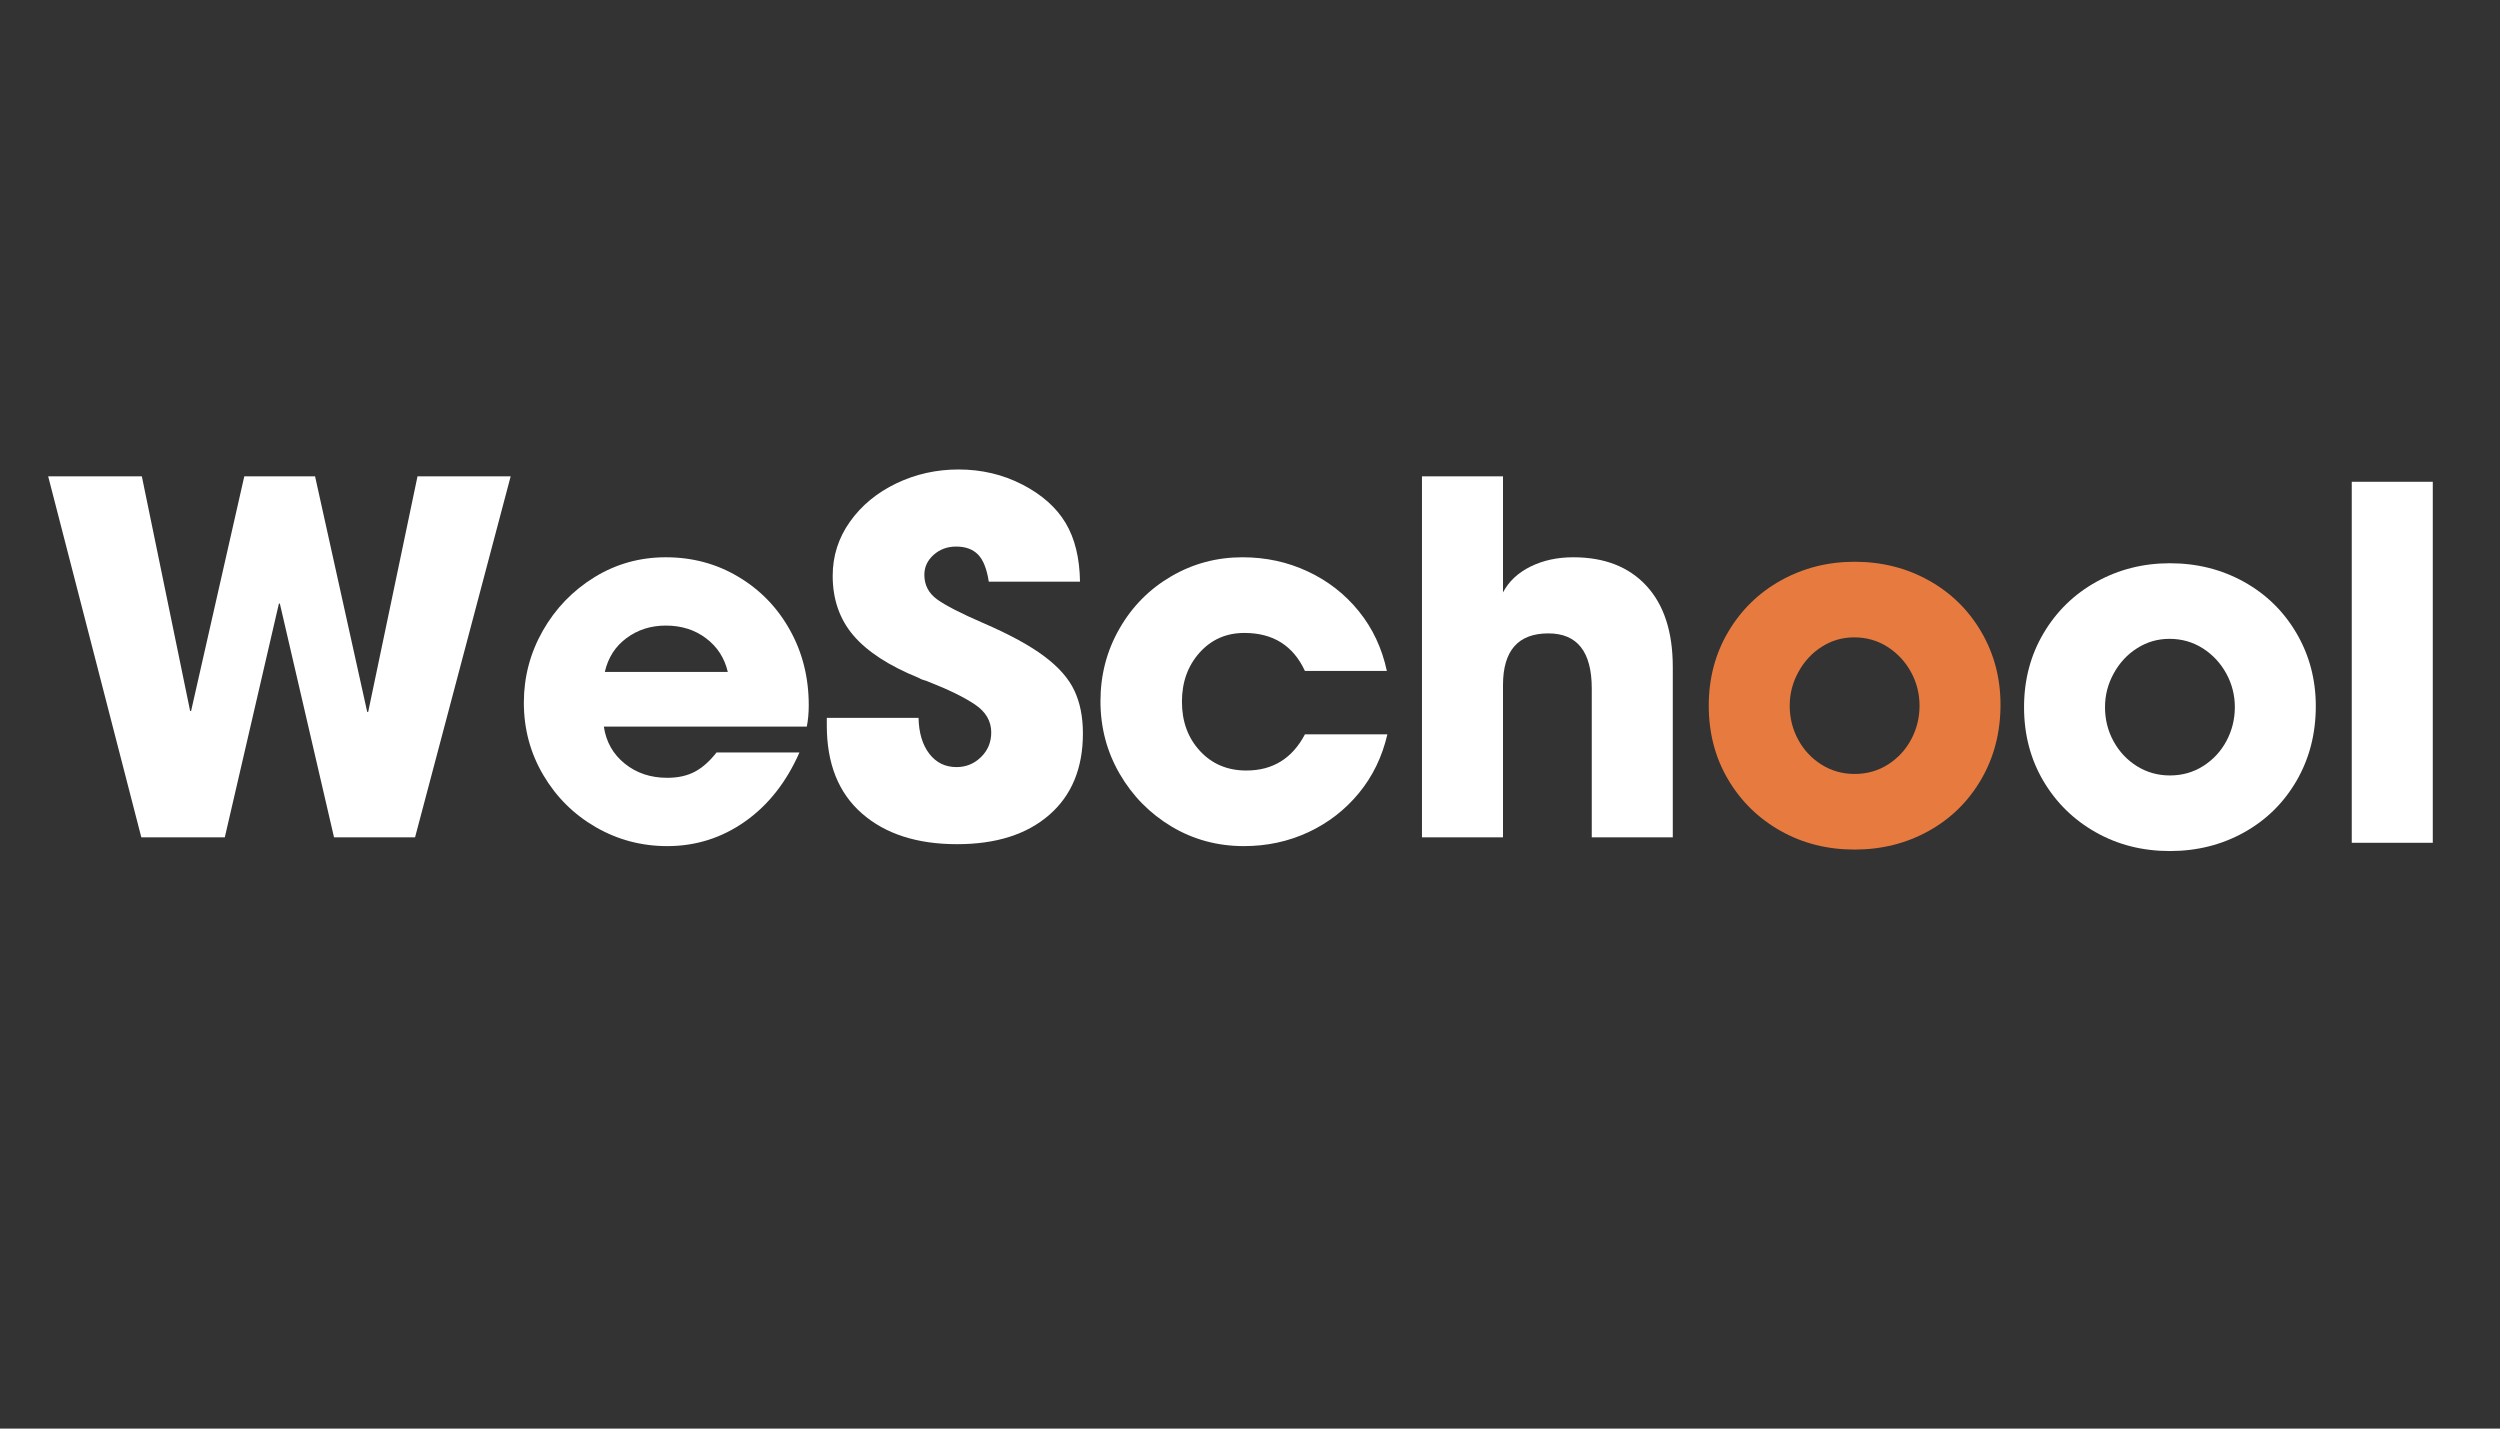 <svg xmlns="http://www.w3.org/2000/svg" xmlns:xlink="http://www.w3.org/1999/xlink" width="700" zoomAndPan="magnify" viewBox="0 0 525 300" height="400" preserveAspectRatio="xMidYMid meet" version="1.0"><rect x="0" y="0" width="525" height="300" fill="#333333" stroke="none"/><defs><g/></defs><g fill="#ffffff" fill-opacity="1"><g transform="translate(8.474, 175.84)"><g><path d="M 50.094 -49.078 L 38.734 0 L 21.203 0 L 1.641 -75.812 L 21.312 -75.812 L 31.453 -26.531 L 31.656 -26.531 L 42.828 -75.812 L 57.688 -75.812 L 68.641 -26.328 L 68.844 -26.328 L 79.203 -75.812 L 98.766 -75.812 L 78.688 0 L 61.672 0 L 50.297 -49.078 Z M 50.094 -49.078 "/></g></g></g><g fill="#ffffff" fill-opacity="1"><g transform="translate(106.931, 175.84)"><g><path d="M 33.188 -12.5 C 35.445 -12.5 37.379 -12.926 38.984 -13.781 C 40.586 -14.633 42.109 -15.984 43.547 -17.828 L 60.953 -17.828 C 58.223 -11.609 54.414 -6.773 49.531 -3.328 C 44.645 0.117 39.195 1.844 33.188 1.844 C 27.789 1.844 22.785 0.516 18.172 -2.141 C 13.566 -4.805 9.898 -8.445 7.172 -13.062 C 4.441 -17.676 3.078 -22.75 3.078 -28.281 C 3.078 -33.676 4.406 -38.711 7.062 -43.391 C 9.727 -48.066 13.332 -51.805 17.875 -54.609 C 22.414 -57.41 27.422 -58.812 32.891 -58.812 C 38.484 -58.812 43.566 -57.441 48.141 -54.703 C 52.723 -51.973 56.328 -48.25 58.953 -43.531 C 61.586 -38.82 62.906 -33.566 62.906 -27.766 C 62.906 -26.129 62.77 -24.625 62.5 -23.25 L 19.875 -23.25 C 20.352 -20.039 21.82 -17.445 24.281 -15.469 C 26.738 -13.488 29.707 -12.5 33.188 -12.5 Z M 32.891 -44.469 C 29.742 -44.469 26.992 -43.594 24.641 -41.844 C 22.285 -40.102 20.766 -37.734 20.078 -34.734 L 45.906 -34.734 C 45.219 -37.672 43.695 -40.023 41.344 -41.797 C 38.988 -43.578 36.172 -44.469 32.891 -44.469 Z M 32.891 -44.469 "/></g></g></g><g fill="#ffffff" fill-opacity="1"><g transform="translate(171.067, 175.84)"><g><path d="M 29.719 -61.062 C 27.863 -61.062 26.285 -60.477 24.984 -59.312 C 23.691 -58.156 23.047 -56.758 23.047 -55.125 C 23.047 -53 23.93 -51.285 25.703 -49.984 C 27.484 -48.691 30.734 -47.023 35.453 -44.984 C 40.984 -42.586 45.25 -40.258 48.25 -38 C 51.258 -35.75 53.359 -33.359 54.547 -30.828 C 55.742 -28.305 56.344 -25.305 56.344 -21.828 C 56.344 -14.516 53.984 -8.805 49.266 -4.703 C 44.555 -0.609 38.109 1.438 29.922 1.438 C 21.516 1.438 14.852 -0.711 9.938 -5.016 C 5.02 -9.316 2.562 -15.469 2.562 -23.469 L 2.562 -25.094 L 21.828 -25.094 C 21.891 -21.957 22.641 -19.445 24.078 -17.562 C 25.516 -15.688 27.426 -14.75 29.812 -14.75 C 31.789 -14.75 33.5 -15.445 34.938 -16.844 C 36.375 -18.25 37.094 -19.977 37.094 -22.031 C 37.094 -24.414 35.945 -26.375 33.656 -27.906 C 31.363 -29.445 28.102 -31.039 23.875 -32.688 C 23.602 -32.82 23.273 -32.938 22.891 -33.031 C 22.516 -33.133 22.16 -33.289 21.828 -33.5 C 15.609 -36.031 11.047 -39 8.141 -42.406 C 5.242 -45.82 3.797 -49.992 3.797 -54.922 C 3.797 -59.086 5.004 -62.875 7.422 -66.281 C 9.848 -69.695 13.094 -72.379 17.156 -74.328 C 21.219 -76.273 25.57 -77.25 30.219 -77.25 C 35.07 -77.25 39.547 -76.191 43.641 -74.078 C 47.742 -71.953 50.766 -69.27 52.703 -66.031 C 54.648 -62.789 55.66 -58.676 55.734 -53.688 L 36.578 -53.688 C 36.172 -56.352 35.422 -58.25 34.328 -59.375 C 33.234 -60.5 31.695 -61.062 29.719 -61.062 Z M 29.719 -61.062 "/></g></g></g><g fill="#ffffff" fill-opacity="1"><g transform="translate(227.723, 175.84)"><g><path d="M 33.609 -42.922 C 29.785 -42.922 26.641 -41.535 24.172 -38.766 C 21.711 -36.004 20.484 -32.578 20.484 -28.484 C 20.484 -24.316 21.75 -20.863 24.281 -18.125 C 26.812 -15.395 30.055 -14.031 34.016 -14.031 C 39.547 -14.031 43.645 -16.562 46.312 -21.625 L 63.625 -21.625 C 62.531 -16.906 60.531 -12.785 57.625 -9.266 C 54.727 -5.754 51.195 -3.023 47.031 -1.078 C 42.863 0.867 38.352 1.844 33.5 1.844 C 27.969 1.844 22.91 0.477 18.328 -2.25 C 13.754 -4.988 10.117 -8.676 7.422 -13.312 C 4.723 -17.957 3.375 -23.047 3.375 -28.578 C 3.375 -34.117 4.707 -39.207 7.375 -43.844 C 10.039 -48.488 13.66 -52.145 18.234 -54.812 C 22.805 -57.477 27.789 -58.812 33.188 -58.812 C 38.113 -58.812 42.691 -57.816 46.922 -55.828 C 51.16 -53.848 54.727 -51.066 57.625 -47.484 C 60.531 -43.898 62.492 -39.719 63.516 -34.938 L 46.312 -34.938 C 43.852 -40.258 39.617 -42.922 33.609 -42.922 Z M 33.609 -42.922 "/></g></g></g><g fill="#ffffff" fill-opacity="1"><g transform="translate(292.473, 175.84)"><g><path d="M 32.688 -42.828 C 26.332 -42.828 23.156 -39.207 23.156 -31.969 L 23.156 0 L 6.141 0 L 6.141 -75.812 L 23.156 -75.812 L 23.156 -51.438 C 24.383 -53.758 26.312 -55.566 28.938 -56.859 C 31.57 -58.16 34.562 -58.812 37.906 -58.812 C 44.469 -58.812 49.594 -56.812 53.281 -52.812 C 56.969 -48.82 58.812 -43.133 58.812 -35.75 L 58.812 0 L 41.797 0 L 41.797 -31.25 C 41.797 -38.969 38.758 -42.828 32.688 -42.828 Z M 32.688 -42.828 "/></g></g></g><g fill="#ffffff" fill-opacity="1"><g transform="translate(421.567, 176.985)"><g><path d="M 34.109 1.734 C 28.379 1.734 23.191 0.422 18.547 -2.203 C 13.898 -4.828 10.227 -8.426 7.531 -13 C 4.832 -17.582 3.484 -22.742 3.484 -28.484 C 3.484 -34.223 4.848 -39.395 7.578 -44 C 10.305 -48.613 14.008 -52.219 18.688 -54.812 C 23.375 -57.406 28.516 -58.703 34.109 -58.703 C 39.785 -58.703 44.961 -57.406 49.641 -54.812 C 54.316 -52.219 58.004 -48.613 60.703 -44 C 63.398 -39.395 64.75 -34.289 64.75 -28.688 C 64.75 -22.883 63.398 -17.66 60.703 -13.016 C 58.004 -8.367 54.316 -4.75 49.641 -2.156 C 44.961 0.438 39.785 1.734 34.109 1.734 Z M 47.75 -28.484 C 47.75 -31.004 47.148 -33.359 45.953 -35.547 C 44.754 -37.734 43.113 -39.492 41.031 -40.828 C 38.945 -42.16 36.609 -42.828 34.016 -42.828 C 31.555 -42.828 29.301 -42.176 27.25 -40.875 C 25.195 -39.582 23.555 -37.82 22.328 -35.594 C 21.098 -33.375 20.484 -31.004 20.484 -28.484 C 20.484 -25.891 21.082 -23.5 22.281 -21.312 C 23.477 -19.125 25.117 -17.379 27.203 -16.078 C 29.285 -14.785 31.586 -14.141 34.109 -14.141 C 36.711 -14.141 39.055 -14.805 41.141 -16.141 C 43.223 -17.473 44.844 -19.227 46 -21.406 C 47.164 -23.594 47.75 -25.953 47.75 -28.484 Z M 47.75 -28.484 "/></g></g></g><g fill="#ffffff" fill-opacity="1"><g transform="translate(487.727, 176.985)"><g><path d="M 23.156 -75.812 L 23.156 0 L 6.141 0 L 6.141 -75.812 Z M 23.156 -75.812 "/></g></g></g><g fill="#e77b3f" fill-opacity="1"><g transform="translate(355.355, 176.674)"><g><path d="M 34.109 1.734 C 28.379 1.734 23.191 0.422 18.547 -2.203 C 13.898 -4.828 10.227 -8.426 7.531 -13 C 4.832 -17.582 3.484 -22.742 3.484 -28.484 C 3.484 -34.223 4.848 -39.395 7.578 -44 C 10.305 -48.613 14.008 -52.219 18.688 -54.812 C 23.375 -57.406 28.516 -58.703 34.109 -58.703 C 39.785 -58.703 44.961 -57.406 49.641 -54.812 C 54.316 -52.219 58.004 -48.613 60.703 -44 C 63.398 -39.395 64.75 -34.289 64.75 -28.688 C 64.75 -22.883 63.398 -17.66 60.703 -13.016 C 58.004 -8.367 54.316 -4.75 49.641 -2.156 C 44.961 0.438 39.785 1.734 34.109 1.734 Z M 47.75 -28.484 C 47.75 -31.004 47.148 -33.359 45.953 -35.547 C 44.754 -37.734 43.113 -39.492 41.031 -40.828 C 38.945 -42.16 36.609 -42.828 34.016 -42.828 C 31.555 -42.828 29.301 -42.176 27.25 -40.875 C 25.195 -39.582 23.555 -37.82 22.328 -35.594 C 21.098 -33.375 20.484 -31.004 20.484 -28.484 C 20.484 -25.891 21.082 -23.5 22.281 -21.312 C 23.477 -19.125 25.117 -17.379 27.203 -16.078 C 29.285 -14.785 31.586 -14.141 34.109 -14.141 C 36.711 -14.141 39.055 -14.805 41.141 -16.141 C 43.223 -17.473 44.844 -19.227 46 -21.406 C 47.164 -23.594 47.75 -25.953 47.75 -28.484 Z M 47.75 -28.484 "/></g></g></g></svg>